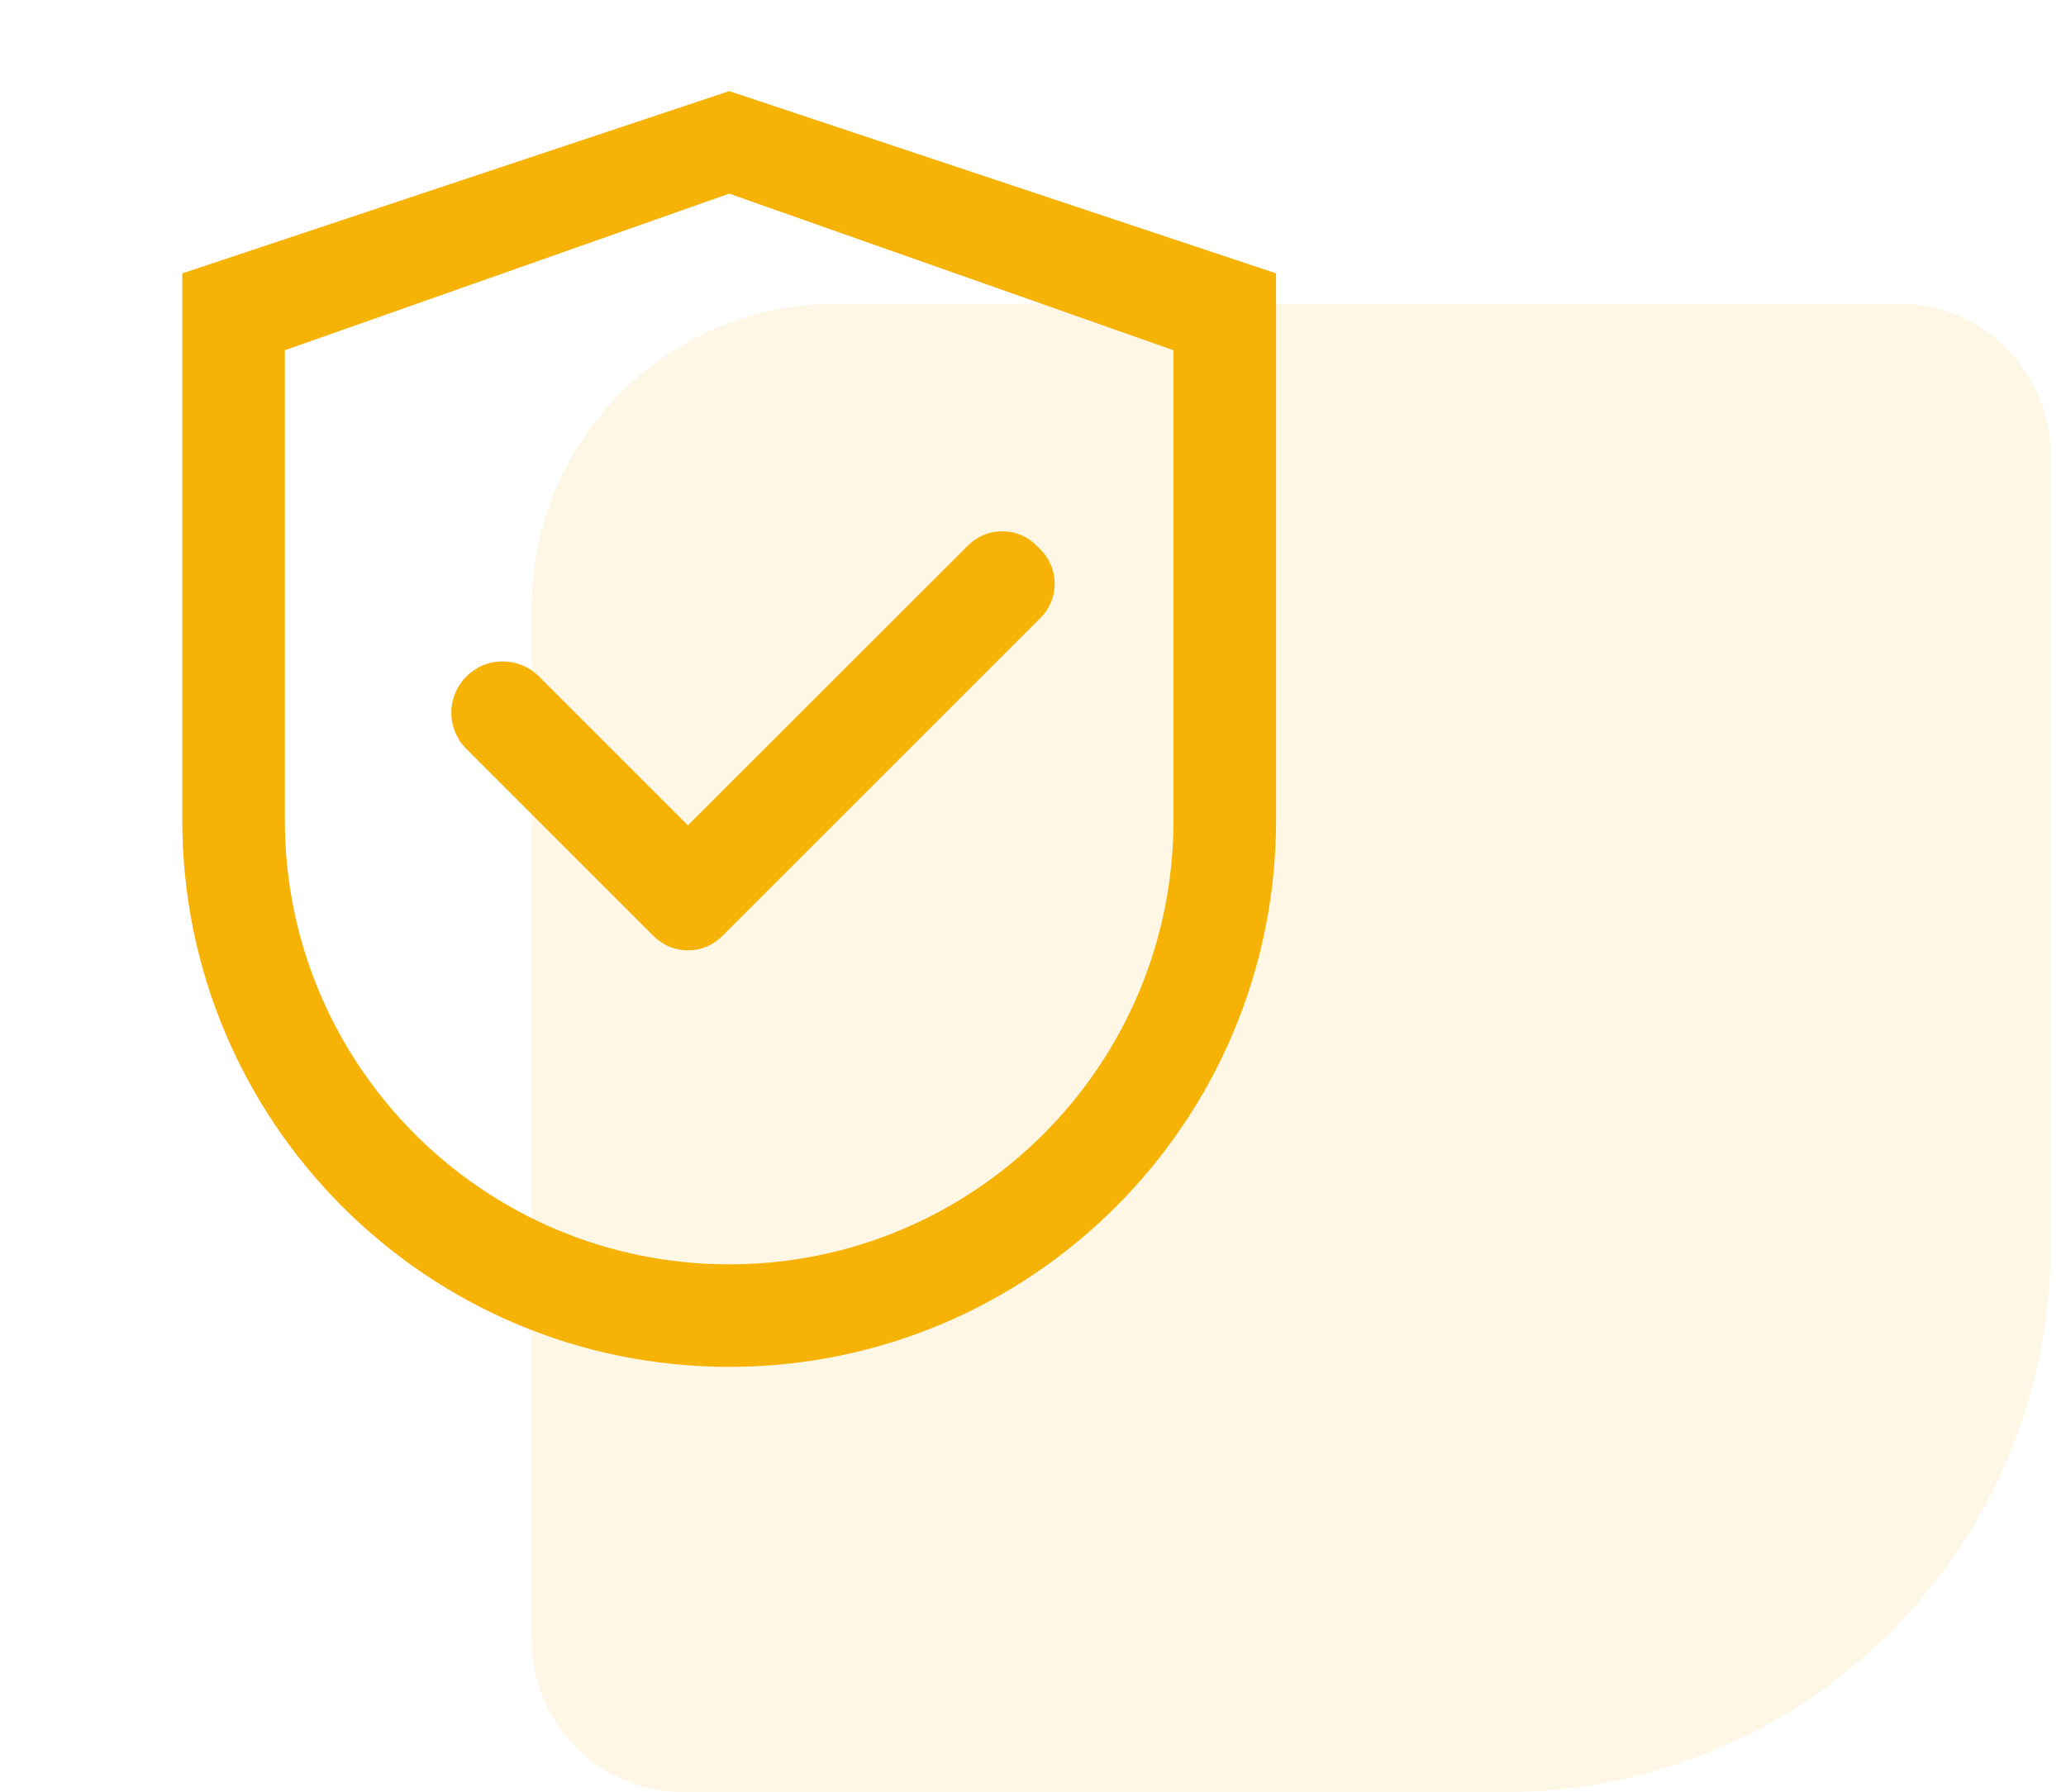 <svg width="68" height="59" viewBox="0 0 68 59" fill="none" xmlns="http://www.w3.org/2000/svg">
<path d="M67.5 41C67.5 50.941 59.441 59 49.5 59L22.5 59C19.739 59 17.5 56.761 17.5 54L17.5 20C17.5 14.477 21.977 10 27.5 10L62.5 10C65.261 10 67.5 12.239 67.5 15L67.5 41Z" fill="#F6B205" fill-opacity="0.1"/>
<path d="M24 3L6 9V27C6 36.942 14.058 45 24 45C33.942 45 42 36.942 42 27V9L24 3ZM38.625 27C38.625 35.077 32.077 41.625 24 41.625C15.923 41.625 9.375 35.077 9.375 27V11.531L24 6.375L38.625 11.531V27Z" fill="#F6B205"/>
<path d="M17.737 22.27C17.581 22.113 17.395 21.988 17.19 21.903C16.985 21.818 16.766 21.775 16.544 21.775C16.323 21.775 16.103 21.818 15.898 21.903C15.694 21.988 15.508 22.113 15.351 22.27C15.194 22.427 15.069 22.613 14.984 22.817C14.899 23.022 14.855 23.242 14.855 23.463C14.855 23.685 14.899 23.904 14.984 24.109C15.069 24.314 15.194 24.5 15.351 24.656L21.417 30.722L21.515 30.82C21.663 30.968 21.839 31.086 22.032 31.166C22.226 31.247 22.433 31.288 22.643 31.288C22.852 31.288 23.059 31.247 23.253 31.166C23.446 31.086 23.622 30.968 23.77 30.82L34.246 20.344C34.395 20.196 34.512 20.02 34.593 19.827C34.673 19.633 34.714 19.426 34.714 19.216C34.714 19.007 34.673 18.8 34.593 18.606C34.512 18.413 34.395 18.237 34.246 18.089L34.115 17.958C33.967 17.81 33.792 17.692 33.598 17.612C33.405 17.532 33.197 17.49 32.988 17.49C32.779 17.49 32.571 17.532 32.378 17.612C32.184 17.692 32.008 17.81 31.861 17.958L22.64 27.173L17.737 22.27Z" fill="#F6B205"/>
</svg>
